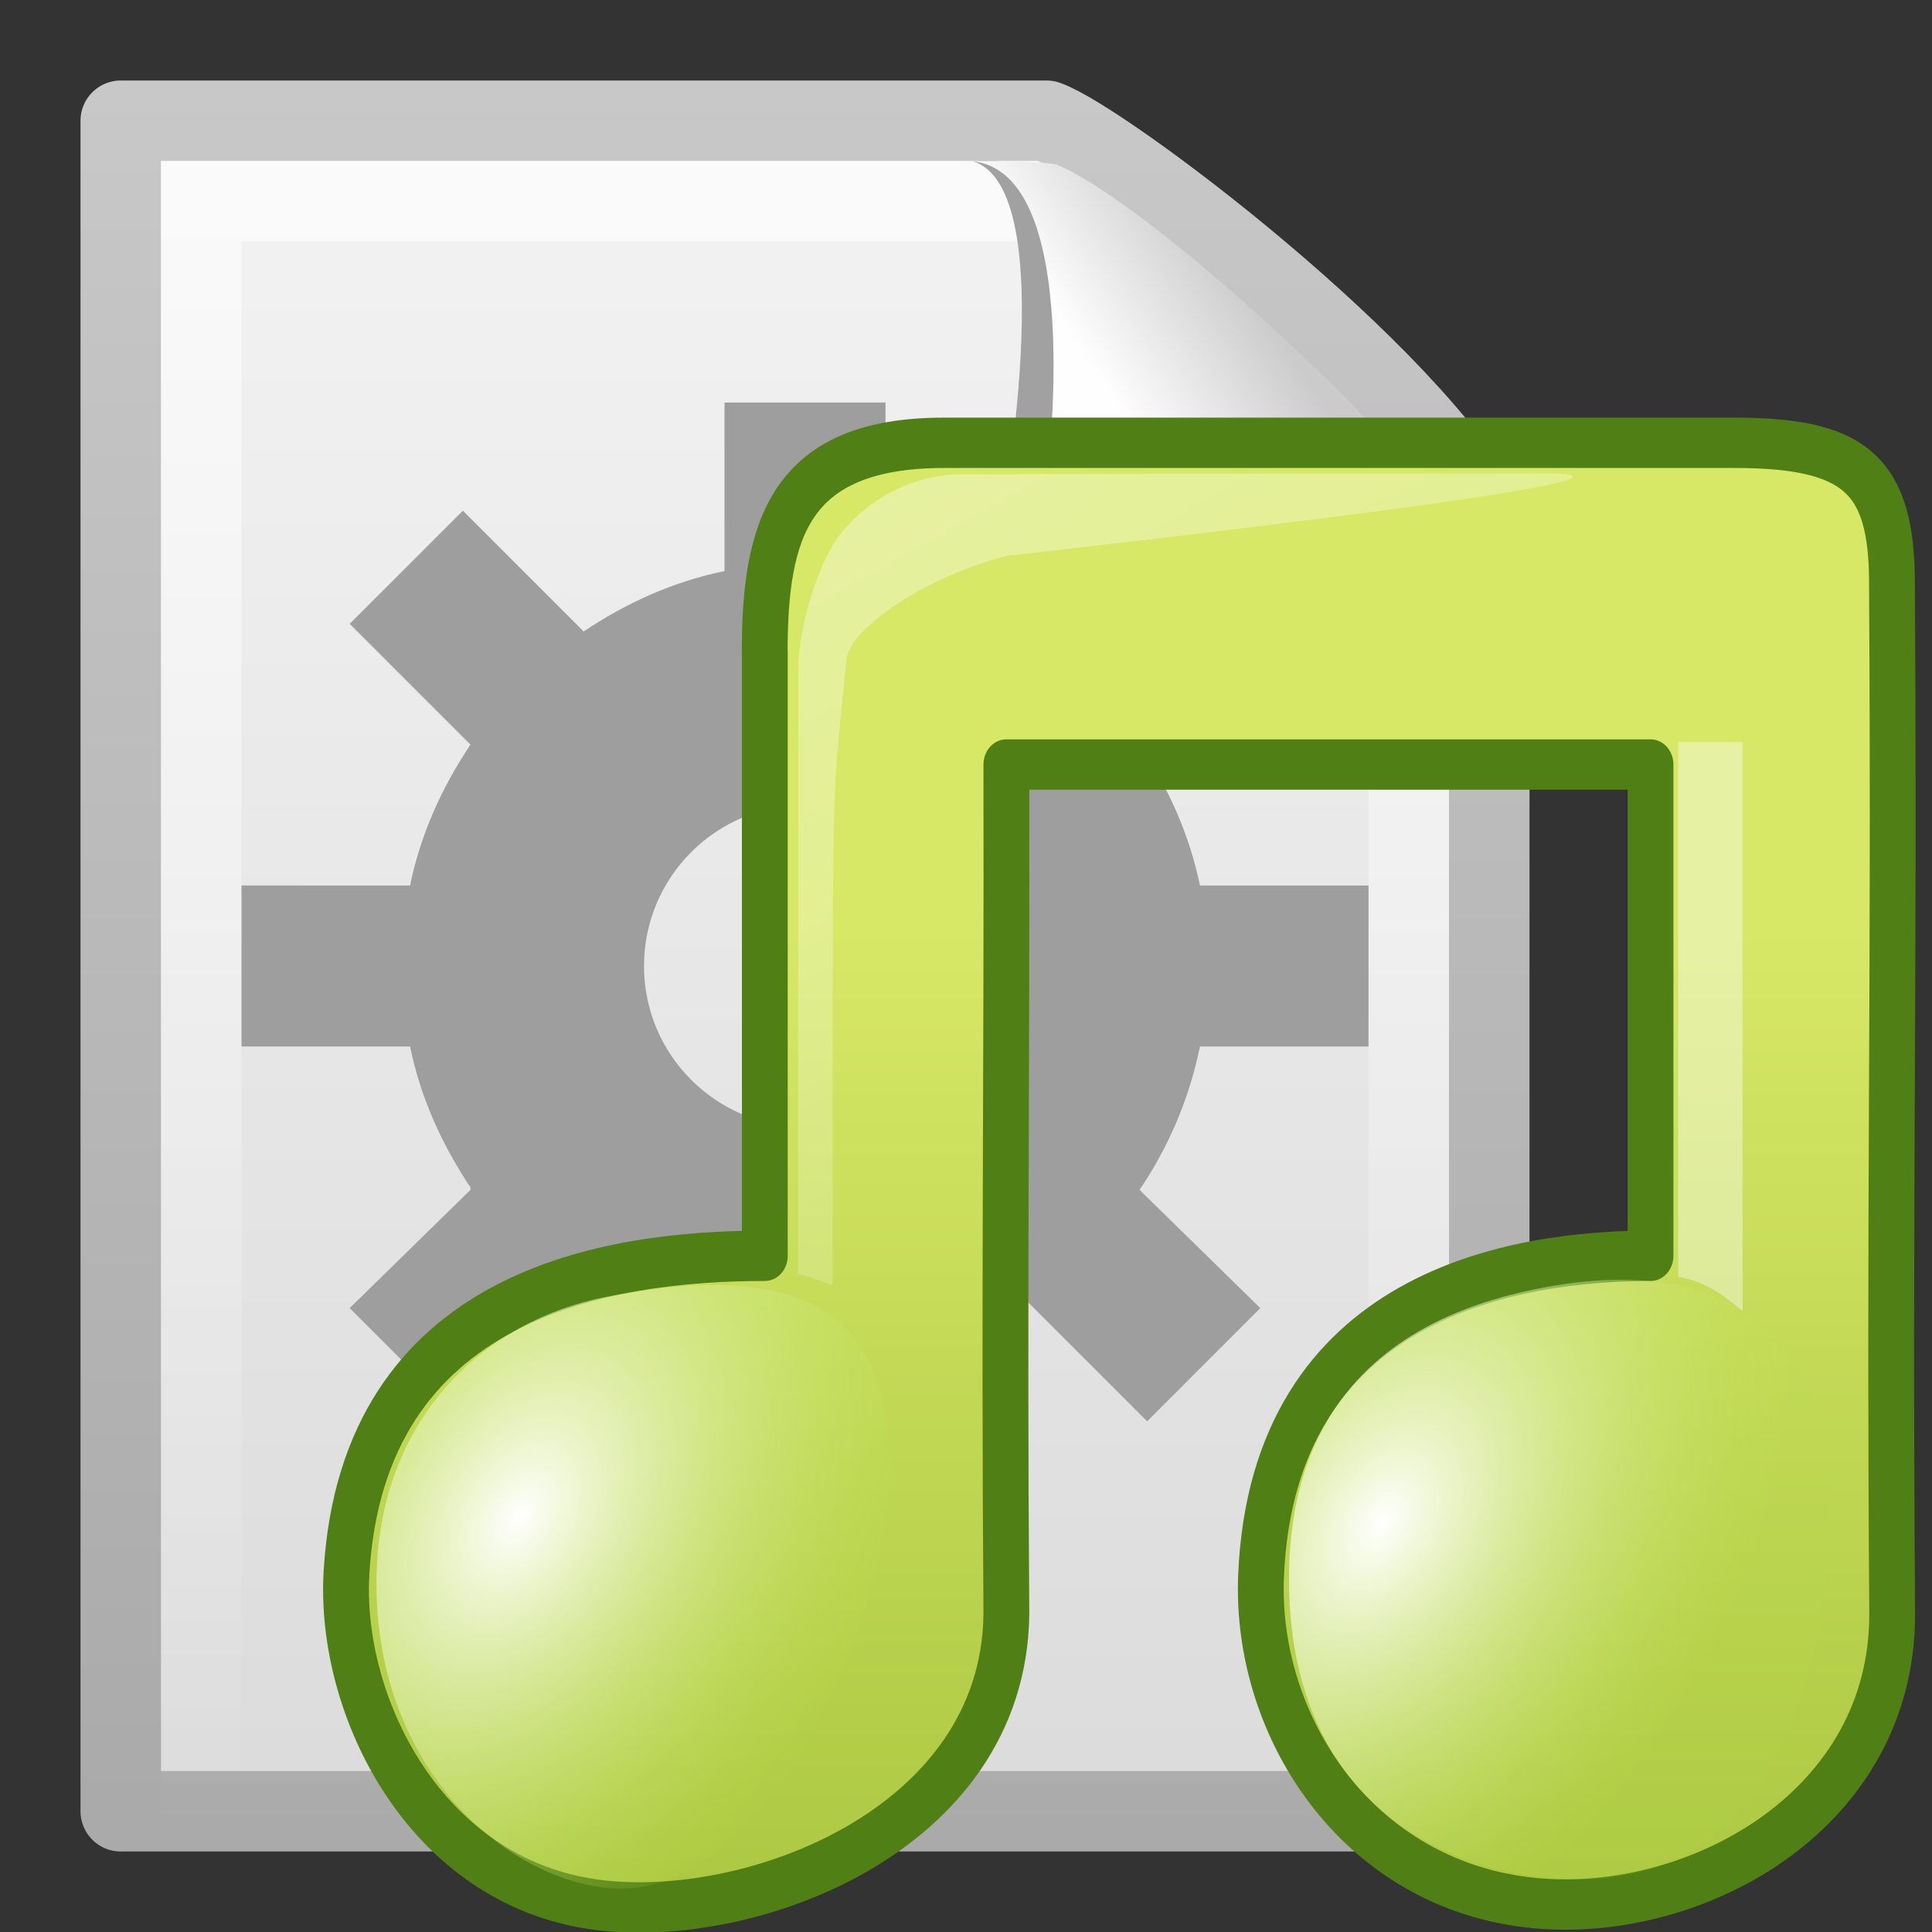 <?xml version="1.0" encoding="UTF-8" standalone="no"?>
<!-- Created with Inkscape (http://www.inkscape.org/) -->

<svg
   xmlns:dc="http://purl.org/dc/elements/1.1/"
   xmlns:cc="http://creativecommons.org/ns#"
   xmlns:rdf="http://www.w3.org/1999/02/22-rdf-syntax-ns#"
   xmlns:svg="http://www.w3.org/2000/svg"
   xmlns="http://www.w3.org/2000/svg"
   xmlns:xlink="http://www.w3.org/1999/xlink"
   xmlns:sodipodi="http://sodipodi.sourceforge.net/DTD/sodipodi-0.dtd"
   xmlns:inkscape="http://www.inkscape.org/namespaces/inkscape"
   version="1.0"
   width="24"
   height="24"
   id="svg2622"
   inkscape:version="0.48.4 r9939"
   sodipodi:docname="audio-x-smart-playlist.svg">
  <rect width="100%" height="100%" fill="#333333" stroke="none"/>
  <sodipodi:namedview
     pagecolor="#ffffff"
     bordercolor="#666666"
     borderopacity="1"
     objecttolerance="10"
     gridtolerance="10"
     guidetolerance="10"
     inkscape:pageopacity="0"
     inkscape:pageshadow="2"
     inkscape:window-width="792"
     inkscape:window-height="644"
     id="namedview39"
     showgrid="false"
     inkscape:zoom="7.454084"
     inkscape:cx="16.5021"
     inkscape:cy="15.462767"
     inkscape:window-x="358"
     inkscape:window-y="71"
     inkscape:window-maximized="0"
     inkscape:current-layer="layer1" />
  <defs
     id="defs2624">
    <linearGradient
       x1="25.132"
       y1="0.985"
       x2="25.132"
       y2="47.013"
       id="linearGradient2605-9"
       xlink:href="#linearGradient3600-4"
       gradientUnits="userSpaceOnUse"
       gradientTransform="matrix(0.486,0,0,0.478,-0.657,1.294)" />
    <linearGradient
       id="linearGradient3600-4">
      <stop
         id="stop3602-1"
         style="stop-color:#f4f4f4;stop-opacity:1"
         offset="0" />
      <stop
         id="stop3604-5"
         style="stop-color:#dbdbdb;stop-opacity:1"
         offset="1" />
    </linearGradient>
    <linearGradient
       x1="-51.786"
       y1="50.786"
       x2="-51.786"
       y2="2.906"
       id="linearGradient2607-4"
       xlink:href="#linearGradient3104-1"
       gradientUnits="userSpaceOnUse"
       gradientTransform="matrix(0.392,0,0,0.447,28.199,0.761)" />
    <linearGradient
       id="linearGradient3104-1">
      <stop
         id="stop3106-5"
         style="stop-color:#aaaaaa;stop-opacity:1"
         offset="0" />
      <stop
         id="stop3108-5"
         style="stop-color:#c8c8c8;stop-opacity:1"
         offset="1" />
    </linearGradient>
    <linearGradient
       x1="24"
       y1="2"
       x2="24"
       y2="46.017"
       id="linearGradient2599-4"
       xlink:href="#linearGradient3211-9"
       gradientUnits="userSpaceOnUse"
       gradientTransform="matrix(0.455,0,0,0.465,0.091,2.337)" />
    <linearGradient
       id="linearGradient3211-9">
      <stop
         id="stop3213-8"
         style="stop-color:#ffffff;stop-opacity:1"
         offset="0" />
      <stop
         id="stop3215-3"
         style="stop-color:#ffffff;stop-opacity:0"
         offset="1" />
    </linearGradient>
    <linearGradient
       id="linearGradient8589-5">
      <stop
         id="stop8591-2"
         style="stop-color:#fefefe;stop-opacity:1"
         offset="0" />
      <stop
         id="stop8593-2"
         style="stop-color:#cbcbcb;stop-opacity:1"
         offset="1" />
    </linearGradient>
    <linearGradient
       y2="5.457"
       x2="36.358"
       y1="8.059"
       x1="32.892"
       gradientTransform="matrix(0.478,0,0,0.552,-0.628,1.924)"
       gradientUnits="userSpaceOnUse"
       id="linearGradient3037"
       xlink:href="#linearGradient8589-5"
       inkscape:collect="always" />
    <linearGradient
       inkscape:collect="always"
       xlink:href="#linearGradient3783"
       id="linearGradient5651"
       gradientUnits="userSpaceOnUse"
       gradientTransform="matrix(1.098,0,0,1.05,-1.155,-0.758)"
       x1="7.259"
       y1="6.793"
       x2="7.259"
       y2="19.086" />
    <linearGradient
       id="linearGradient3783">
      <stop
         style="stop-color:#d7e866;stop-opacity:1;"
         offset="0"
         id="stop3785" />
      <stop
         style="stop-color:#94b62d;stop-opacity:1;"
         offset="1"
         id="stop3787" />
    </linearGradient>
    <radialGradient
       inkscape:collect="always"
       xlink:href="#linearGradient3791"
       id="radialGradient5653"
       gradientUnits="userSpaceOnUse"
       gradientTransform="matrix(0.653,-0.144,-0.103,0.701,-4.173,-12.493)"
       cx="14.27"
       cy="36.985"
       fx="14.27"
       fy="36.985"
       r="5.738" />
    <linearGradient
       id="linearGradient3791">
      <stop
         id="stop3793"
         offset="0"
         style="stop-color:#ffffff;stop-opacity:1;" />
      <stop
         id="stop3795"
         offset="1"
         style="stop-color:#badf4a;stop-opacity:0.104;" />
    </linearGradient>
    <linearGradient
       inkscape:collect="always"
       xlink:href="#linearGradient2372-7-3-2"
       id="linearGradient5655"
       gradientUnits="userSpaceOnUse"
       gradientTransform="matrix(0.139,0,0,0.125,0.282,-13.886)"
       x1="28.256"
       y1="129.736"
       x2="57.508"
       y2="181.795" />
    <linearGradient
       id="linearGradient2372-7-3-2">
      <stop
         id="stop2374-5-9-1"
         style="stop-color:#ffffff;stop-opacity:1"
         offset="0" />
      <stop
         id="stop2376-3-7-7"
         style="stop-color:#ffffff;stop-opacity:0.379"
         offset="1" />
    </linearGradient>
    <linearGradient
       inkscape:collect="always"
       xlink:href="#linearGradient2372-7-3-2"
       id="linearGradient5657"
       gradientUnits="userSpaceOnUse"
       gradientTransform="matrix(0.237,0,0,0.117,6.787,-12.851)"
       x1="28.739"
       y1="144.117"
       x2="26.257"
       y2="125.391" />
    <linearGradient
       id="linearGradient3791-2">
      <stop
         id="stop3793-3"
         offset="0"
         style="stop-color:#ffffff;stop-opacity:1;" />
      <stop
         id="stop3795-6"
         offset="1"
         style="stop-color:#badf4a;stop-opacity:0.104;" />
    </linearGradient>
    <radialGradient
       r="5.738"
       fy="36.985"
       fx="14.27"
       cy="36.985"
       cx="14.27"
       gradientTransform="matrix(0.648,-0.143,-0.102,0.695,3.866,-12.23)"
       gradientUnits="userSpaceOnUse"
       id="radialGradient3274"
       xlink:href="#linearGradient3791-2"
       inkscape:collect="always" />
  </defs>
  <g
     transform="translate(-1,-1)"
     id="layer1">
    <path
       inkscape:connector-curvature="0"
       d="m 2.5,2.5 c 3.896,0 7.604,0 11.5,0 0.683,0.237 4.541,3.128 5.5,5 0,5.729 3.9e-5,10.271 3.9e-5,16 l -17,0 c 0,-7.333 0,-13.667 0,-21 z"
       id="path4160"
       style="fill:url(#linearGradient2605-9);fill-opacity:1;stroke:url(#linearGradient2607-4);stroke-width:1;stroke-linecap:butt;stroke-linejoin:round;stroke-miterlimit:4;stroke-opacity:1;stroke-dasharray:none;stroke-dashoffset:0;display:inline" />
    <path
       inkscape:connector-curvature="0"
       d="m 18.5,7.677 c 0,5.208 0,10.615 0,15.823 -5,0 -10,0 -15,0 0,-6.667 0,-13.333 0,-20 3.437,0 6.956,0 10.394,0"
       id="path2435"
       style="opacity:0.6;fill:none;stroke:url(#linearGradient2599-4);stroke-width:1;stroke-linecap:butt;stroke-linejoin:miter;stroke-miterlimit:4;stroke-opacity:1;stroke-dasharray:none;stroke-dashoffset:0;display:inline" />
    <path
       inkscape:connector-curvature="0"
       d="m 13.075,3 c 1.156,0.329 0.339,4.614 0.339,4.614 0,0 4.515,-0.428 5.608,1.195 1.489,2.212 -0.068,-0.635 -0.173,-0.822 C 18.093,6.648 14.982,3.441 13.803,3.046 13.715,3.017 13.52,3 13.075,3 z"
       id="path3370"
       style="fill:#a1a1a1;fill-opacity:1;fill-rule:evenodd;stroke:none;display:inline" />
    <path
       inkscape:connector-curvature="0"
       d="m 13,3 c 1.526,0 1,4 1,4 0,0 4.992,-0.453 4.992,2 0,-0.598 0.056,-1.478 -0.064,-1.656 C 18.089,6.101 15.184,3.482 14.13,3.046 14.044,3.011 13.444,3 13,3 z"
       id="path4474"
       style="fill:url(#linearGradient3037);fill-opacity:1;fill-rule:evenodd;stroke:none;display:inline" />
    <path
       inkscape:connector-curvature="0"
       d="m 10,6 0,2.094 c -0.641,0.131 -1.224,0.399 -1.75,0.75 l -1.5,-1.5 L 5.344,8.75 6.844,10.25 c -0.351,0.526 -0.619,1.109 -0.75,1.75 L 4,12 l 0,2 2.094,0 c 0.131,0.641 0.399,1.224 0.75,1.75 0.005,0.008 -0.005,0.023 0,0.031 L 5.344,17.25 l 1.406,1.406 1.469,-1.5 0.031,0 c 0.526,0.351 1.109,0.619 1.75,0.75 l 0,2.094 L 12,20 12,17.906 c 0.641,-0.131 1.224,-0.399 1.75,-0.75 l 1.5,1.5 1.406,-1.406 -1.5,-1.469 C 15.516,15.249 15.773,14.651 15.906,14 L 18,14 l 0,-2 -2.094,0 c -0.131,-0.641 -0.399,-1.224 -0.75,-1.75 -0.005,-0.008 0.005,-0.023 0,-0.031 l 1.5,-1.469 -1.406,-1.406 -1.469,1.5 c -0.008,-0.005 -0.023,0.005 -0.031,0 -0.526,-0.351 -1.109,-0.619 -1.75,-0.75 l 0,-2.094 -2,0 z M 11,11 c 1.104,0 2,0.896 2,2 0,1.104 -0.896,2 -2,2 -1.104,0 -2,-0.896 -2,-2 0,-1.104 0.896,-2 2,-2 z"
       id="rect3255"
       style="fill:#9e9e9e;fill-opacity:1;fill-rule:nonzero;stroke:none;stroke-width:1.7;marker:none;visibility:visible;display:inline;overflow:visible;enable-background:accumulate" />
  </g>
  <g
     transform="translate(10.095,8.936)"
     id="layer1-8">
    <g
       transform="matrix(1.339,0,0,1.472,-5.436,-6.843)"
       id="layer1-8-9">
      <path
         inkscape:connector-curvature="0"
         d="M 12.991,11.05 12.588,7.946"
         id="path2931-3"
         style="fill:none;stroke:none"
         sodipodi:nodetypes="cc" />
      <path
         inkscape:connector-curvature="0"
         d="m 3.616,4.083 c 0,2.659 0,2.434 0,5.093 -1.444,0 -3.729,0.307 -3.881,2.676 -0.072,1.126 0.731,2.603 2.308,2.799 1.421,0.177 3.79,-0.616 3.814,-2.451 -0.022,-2.73 0.006,-4.44 0,-7.17 0.382,0 5.491,0 5.976,0 0,2.045 0,2.101 0,4.146 -1.246,0 -3.502,0.316 -3.613,2.699 -0.061,1.299 0.936,2.671 2.629,2.77 1.46,0.085 3.226,-0.805 3.226,-2.443 -0.029,-3.64 0.022,-5.064 -0.002,-8.704 0,-0.927 -0.356,-1.183 -1.467,-1.183 -2.16,0 -5.355,0 -7.328,0 -1.441,0 -1.663,0.739 -1.663,1.769 z"
         id="path4031-1"
         style="fill:url(#linearGradient5651);fill-opacity:1;stroke:#507f16;stroke-width:0.425;stroke-linecap:butt;stroke-linejoin:round;stroke-miterlimit:4;stroke-opacity:1;stroke-dasharray:none"
         sodipodi:nodetypes="ccssccccssccssc" />
      <path
         inkscape:connector-curvature="0"
         d="m 4.772,11.019 c -2.192e-4,1.126 -1.009,3.272 -2.28,3.48 C 1.546,14.654 0.013,13.709 0.013,11.944 0.013,10.53 1.041,9.717 2.147,9.522 4.294,9.142 4.772,9.893 4.772,11.019 z"
         id="path2937-4"
         style="fill:url(#radialGradient5653);fill-opacity:1;stroke:none"
         sodipodi:nodetypes="ccssc" />
      <path
         d="m 3.923,9.326 c 0,0 0.005,-3.313 0.005,-5.132 0,-0.245 0.146,-0.868 0.443,-1.169 0.251,-0.255 0.641,-0.445 1.077,-0.445 0.197,0 5.336,-0.008 5.336,-0.008 0,0 2.224,-0.038 -4.926,0.697 C 5.112,3.443 4.402,3.88 4.374,4.144 4.236,5.425 4.245,4.742 4.245,9.423 4.045,9.36 4.141,9.387 3.923,9.326 z"
         id="path2945-9"
         style="opacity:0.4;fill:url(#linearGradient5655);fill-opacity:1;fill-rule:evenodd;stroke:none"
         inkscape:connector-curvature="0"
         sodipodi:nodetypes="csssccscc" />
      <path
         d="m 12.09,9.354 -1.72e-4,-4.514 0.597,0 c 0,0 2.54e-4,0.58 2.54e-4,4.795 0,0.031 -0.25,-0.238 -0.597,-0.281 z"
         id="path2947-4"
         style="opacity:0.4;fill:url(#linearGradient5657);fill-opacity:1;fill-rule:evenodd;stroke:none"
         inkscape:connector-curvature="0"
         sodipodi:nodetypes="cccsc" />
      <path
         inkscape:connector-curvature="0"
         d="m 13.503,11.181 c -2.17e-4,1.117 -0.325,3.583 -2.807,3.223 -1.293,-0.187 -2.217,-1.01 -2.217,-2.5 6e-7,-1.365 0.812,-2.127 2.116,-2.412 2.128,-0.465 2.908,0.571 2.908,1.689 z"
         id="path2937-4-0"
         style="fill:url(#radialGradient3274);fill-opacity:1;stroke:none"
         sodipodi:nodetypes="csssc" />
    </g>
  </g>
</svg>
